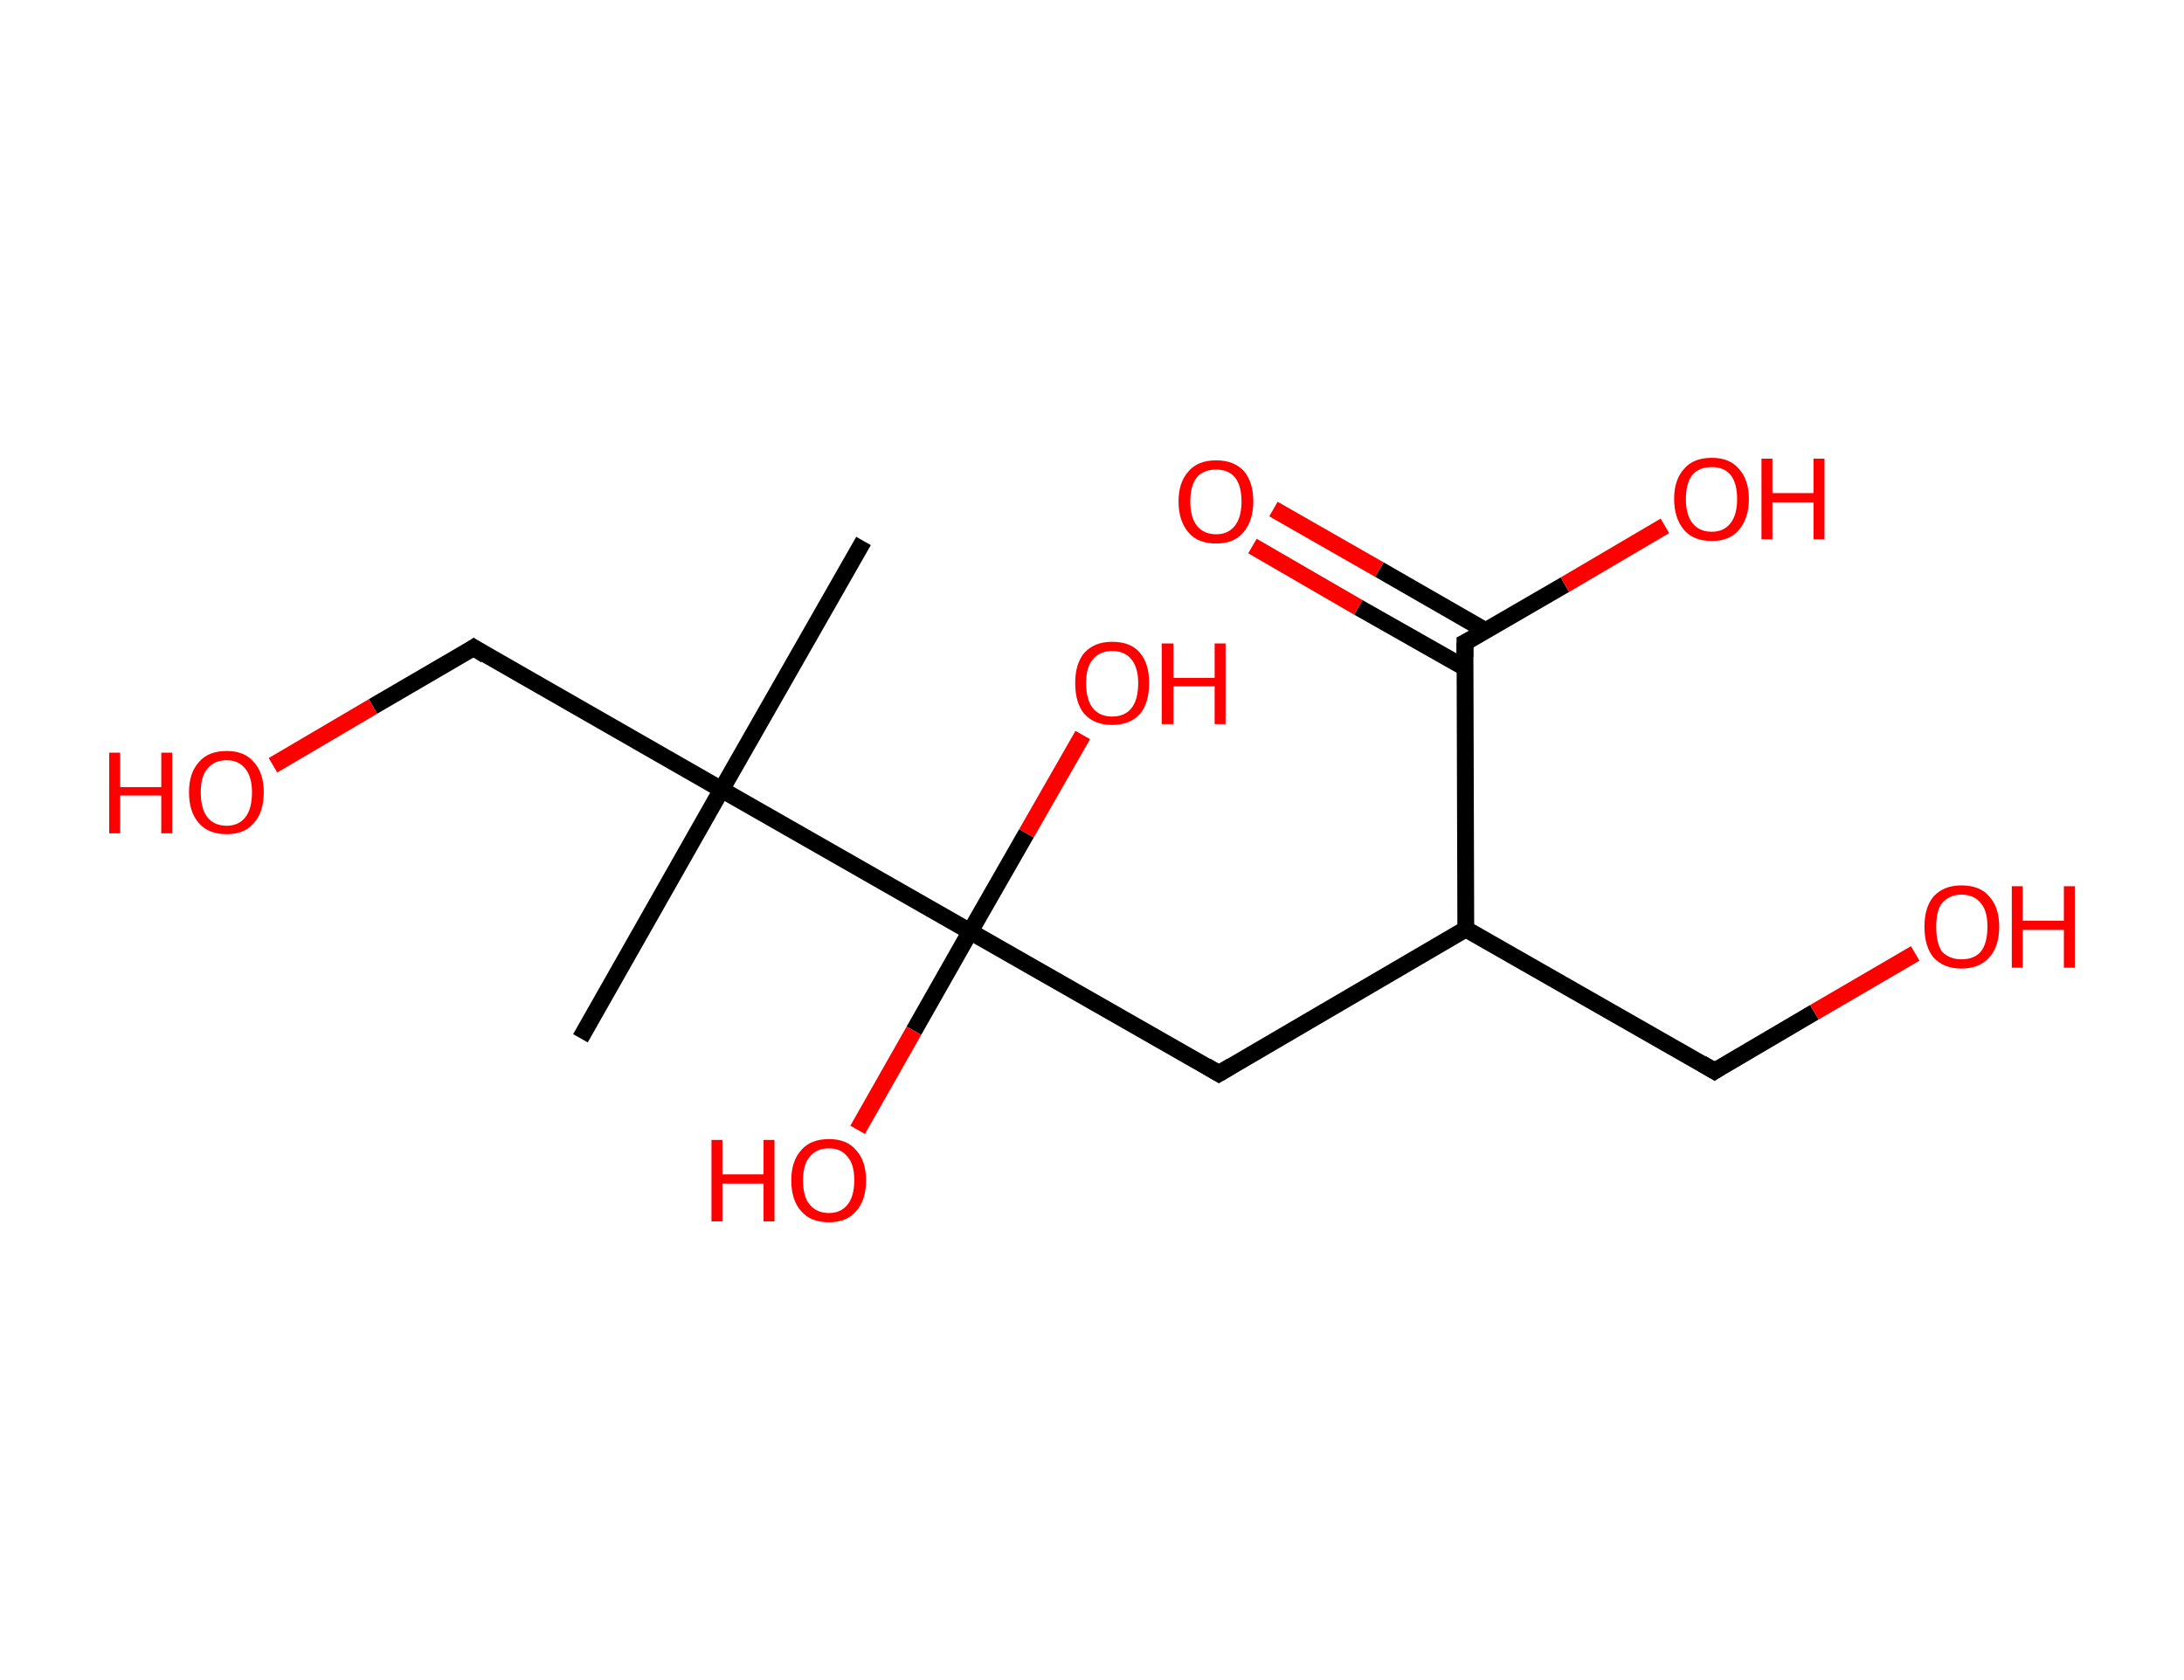 <?xml version='1.0' encoding='ASCII' standalone='yes'?>
<svg xmlns="http://www.w3.org/2000/svg" xmlns:rdkit="http://www.rdkit.org/xml" xmlns:xlink="http://www.w3.org/1999/xlink" version="1.1" baseProfile="full" xml:space="preserve" width="260px" height="200px" viewBox="0 0 260 200">
<!-- END OF HEADER -->
<rect style="opacity:1.0;fill:#FFFFFF;stroke:none" width="260.0" height="200.0" x="0.0" y="0.0"> </rect>
<path class="bond-0 atom-0 atom-1" d="M 102.8,64.4 L 85.9,94.0" style="fill:none;fill-rule:evenodd;stroke:#000000;stroke-width:2.0px;stroke-linecap:butt;stroke-linejoin:miter;stroke-opacity:1"/>
<path class="bond-1 atom-1 atom-2" d="M 85.9,94.0 L 69.1,123.6" style="fill:none;fill-rule:evenodd;stroke:#000000;stroke-width:2.0px;stroke-linecap:butt;stroke-linejoin:miter;stroke-opacity:1"/>
<path class="bond-2 atom-1 atom-3" d="M 85.9,94.0 L 56.4,77.1" style="fill:none;fill-rule:evenodd;stroke:#000000;stroke-width:2.0px;stroke-linecap:butt;stroke-linejoin:miter;stroke-opacity:1"/>
<path class="bond-3 atom-3 atom-4" d="M 56.4,77.1 L 44.4,84.1" style="fill:none;fill-rule:evenodd;stroke:#000000;stroke-width:2.0px;stroke-linecap:butt;stroke-linejoin:miter;stroke-opacity:1"/>
<path class="bond-3 atom-3 atom-4" d="M 44.4,84.1 L 32.5,91.1" style="fill:none;fill-rule:evenodd;stroke:#FF0000;stroke-width:2.0px;stroke-linecap:butt;stroke-linejoin:miter;stroke-opacity:1"/>
<path class="bond-4 atom-1 atom-5" d="M 85.9,94.0 L 115.5,110.9" style="fill:none;fill-rule:evenodd;stroke:#000000;stroke-width:2.0px;stroke-linecap:butt;stroke-linejoin:miter;stroke-opacity:1"/>
<path class="bond-5 atom-5 atom-6" d="M 115.5,110.9 L 122.2,99.2" style="fill:none;fill-rule:evenodd;stroke:#000000;stroke-width:2.0px;stroke-linecap:butt;stroke-linejoin:miter;stroke-opacity:1"/>
<path class="bond-5 atom-5 atom-6" d="M 122.2,99.2 L 128.9,87.5" style="fill:none;fill-rule:evenodd;stroke:#FF0000;stroke-width:2.0px;stroke-linecap:butt;stroke-linejoin:miter;stroke-opacity:1"/>
<path class="bond-6 atom-5 atom-7" d="M 115.5,110.9 L 108.8,122.7" style="fill:none;fill-rule:evenodd;stroke:#000000;stroke-width:2.0px;stroke-linecap:butt;stroke-linejoin:miter;stroke-opacity:1"/>
<path class="bond-6 atom-5 atom-7" d="M 108.8,122.7 L 102.1,134.5" style="fill:none;fill-rule:evenodd;stroke:#FF0000;stroke-width:2.0px;stroke-linecap:butt;stroke-linejoin:miter;stroke-opacity:1"/>
<path class="bond-7 atom-5 atom-8" d="M 115.5,110.9 L 145.1,127.8" style="fill:none;fill-rule:evenodd;stroke:#000000;stroke-width:2.0px;stroke-linecap:butt;stroke-linejoin:miter;stroke-opacity:1"/>
<path class="bond-8 atom-8 atom-9" d="M 145.1,127.8 L 174.5,110.6" style="fill:none;fill-rule:evenodd;stroke:#000000;stroke-width:2.0px;stroke-linecap:butt;stroke-linejoin:miter;stroke-opacity:1"/>
<path class="bond-9 atom-9 atom-10" d="M 174.5,110.6 L 204.1,127.5" style="fill:none;fill-rule:evenodd;stroke:#000000;stroke-width:2.0px;stroke-linecap:butt;stroke-linejoin:miter;stroke-opacity:1"/>
<path class="bond-10 atom-10 atom-11" d="M 204.1,127.5 L 216.0,120.5" style="fill:none;fill-rule:evenodd;stroke:#000000;stroke-width:2.0px;stroke-linecap:butt;stroke-linejoin:miter;stroke-opacity:1"/>
<path class="bond-10 atom-10 atom-11" d="M 216.0,120.5 L 228.0,113.5" style="fill:none;fill-rule:evenodd;stroke:#FF0000;stroke-width:2.0px;stroke-linecap:butt;stroke-linejoin:miter;stroke-opacity:1"/>
<path class="bond-11 atom-9 atom-12" d="M 174.5,110.6 L 174.4,76.5" style="fill:none;fill-rule:evenodd;stroke:#000000;stroke-width:2.0px;stroke-linecap:butt;stroke-linejoin:miter;stroke-opacity:1"/>
<path class="bond-12 atom-12 atom-13" d="M 176.9,75.1 L 164.2,67.8" style="fill:none;fill-rule:evenodd;stroke:#000000;stroke-width:2.0px;stroke-linecap:butt;stroke-linejoin:miter;stroke-opacity:1"/>
<path class="bond-12 atom-12 atom-13" d="M 164.2,67.8 L 151.6,60.6" style="fill:none;fill-rule:evenodd;stroke:#FF0000;stroke-width:2.0px;stroke-linecap:butt;stroke-linejoin:miter;stroke-opacity:1"/>
<path class="bond-12 atom-12 atom-13" d="M 174.4,79.5 L 161.7,72.3" style="fill:none;fill-rule:evenodd;stroke:#000000;stroke-width:2.0px;stroke-linecap:butt;stroke-linejoin:miter;stroke-opacity:1"/>
<path class="bond-12 atom-12 atom-13" d="M 161.7,72.3 L 149.1,65.0" style="fill:none;fill-rule:evenodd;stroke:#FF0000;stroke-width:2.0px;stroke-linecap:butt;stroke-linejoin:miter;stroke-opacity:1"/>
<path class="bond-13 atom-12 atom-14" d="M 174.4,76.5 L 186.3,69.6" style="fill:none;fill-rule:evenodd;stroke:#000000;stroke-width:2.0px;stroke-linecap:butt;stroke-linejoin:miter;stroke-opacity:1"/>
<path class="bond-13 atom-12 atom-14" d="M 186.3,69.6 L 198.2,62.6" style="fill:none;fill-rule:evenodd;stroke:#FF0000;stroke-width:2.0px;stroke-linecap:butt;stroke-linejoin:miter;stroke-opacity:1"/>
<path d="M 57.8,78.0 L 56.4,77.1 L 55.8,77.5" style="fill:none;stroke:#000000;stroke-width:2.0px;stroke-linecap:butt;stroke-linejoin:miter;stroke-opacity:1;"/>
<path d="M 143.6,126.9 L 145.1,127.8 L 146.6,126.9" style="fill:none;stroke:#000000;stroke-width:2.0px;stroke-linecap:butt;stroke-linejoin:miter;stroke-opacity:1;"/>
<path d="M 202.6,126.6 L 204.1,127.5 L 204.7,127.1" style="fill:none;stroke:#000000;stroke-width:2.0px;stroke-linecap:butt;stroke-linejoin:miter;stroke-opacity:1;"/>
<path d="M 174.4,78.2 L 174.4,76.5 L 175.0,76.2" style="fill:none;stroke:#000000;stroke-width:2.0px;stroke-linecap:butt;stroke-linejoin:miter;stroke-opacity:1;"/>
<path class="atom-4" d="M 13.0 89.6 L 14.3 89.6 L 14.3 93.7 L 19.2 93.7 L 19.2 89.6 L 20.5 89.6 L 20.5 99.2 L 19.2 99.2 L 19.2 94.7 L 14.3 94.7 L 14.3 99.2 L 13.0 99.2 L 13.0 89.6 " fill="#FF0000"/>
<path class="atom-4" d="M 22.5 94.3 Q 22.5 92.0, 23.7 90.7 Q 24.8 89.4, 27.0 89.4 Q 29.1 89.4, 30.2 90.7 Q 31.4 92.0, 31.4 94.3 Q 31.4 96.7, 30.2 98.0 Q 29.1 99.3, 27.0 99.3 Q 24.8 99.3, 23.7 98.0 Q 22.5 96.7, 22.5 94.3 M 27.0 98.3 Q 28.4 98.3, 29.2 97.3 Q 30.0 96.3, 30.0 94.3 Q 30.0 92.5, 29.2 91.5 Q 28.4 90.5, 27.0 90.5 Q 25.5 90.5, 24.7 91.5 Q 23.9 92.4, 23.9 94.3 Q 23.9 96.3, 24.7 97.3 Q 25.5 98.3, 27.0 98.3 " fill="#FF0000"/>
<path class="atom-6" d="M 128.0 81.3 Q 128.0 79.0, 129.1 77.7 Q 130.3 76.4, 132.4 76.4 Q 134.6 76.4, 135.7 77.7 Q 136.8 79.0, 136.8 81.3 Q 136.8 83.7, 135.7 85.0 Q 134.5 86.3, 132.4 86.3 Q 130.3 86.3, 129.1 85.0 Q 128.0 83.7, 128.0 81.3 M 132.4 85.3 Q 133.9 85.3, 134.7 84.3 Q 135.5 83.3, 135.5 81.3 Q 135.5 79.5, 134.7 78.5 Q 133.9 77.5, 132.4 77.5 Q 130.9 77.5, 130.1 78.5 Q 129.3 79.4, 129.3 81.3 Q 129.3 83.3, 130.1 84.3 Q 130.9 85.3, 132.4 85.3 " fill="#FF0000"/>
<path class="atom-6" d="M 138.3 76.6 L 139.7 76.6 L 139.7 80.7 L 144.6 80.7 L 144.6 76.6 L 145.9 76.6 L 145.9 86.2 L 144.6 86.2 L 144.6 81.7 L 139.7 81.7 L 139.7 86.2 L 138.3 86.2 L 138.3 76.6 " fill="#FF0000"/>
<path class="atom-7" d="M 84.7 135.7 L 86.0 135.7 L 86.0 139.8 L 90.9 139.8 L 90.9 135.7 L 92.2 135.7 L 92.2 145.4 L 90.9 145.4 L 90.9 140.9 L 86.0 140.9 L 86.0 145.4 L 84.7 145.4 L 84.7 135.7 " fill="#FF0000"/>
<path class="atom-7" d="M 94.2 140.5 Q 94.2 138.2, 95.4 136.9 Q 96.5 135.6, 98.7 135.6 Q 100.8 135.6, 101.9 136.9 Q 103.1 138.2, 103.1 140.5 Q 103.1 142.9, 101.9 144.2 Q 100.8 145.5, 98.7 145.5 Q 96.5 145.5, 95.4 144.2 Q 94.2 142.9, 94.2 140.5 M 98.7 144.4 Q 100.1 144.4, 100.9 143.4 Q 101.7 142.4, 101.7 140.5 Q 101.7 138.6, 100.9 137.7 Q 100.1 136.7, 98.7 136.7 Q 97.2 136.7, 96.4 137.7 Q 95.6 138.6, 95.6 140.5 Q 95.6 142.5, 96.4 143.4 Q 97.2 144.4, 98.7 144.4 " fill="#FF0000"/>
<path class="atom-11" d="M 229.1 110.3 Q 229.1 108.0, 230.2 106.7 Q 231.4 105.4, 233.5 105.4 Q 235.7 105.4, 236.8 106.7 Q 238.0 108.0, 238.0 110.3 Q 238.0 112.7, 236.8 114.0 Q 235.6 115.3, 233.5 115.3 Q 231.4 115.3, 230.2 114.0 Q 229.1 112.7, 229.1 110.3 M 233.5 114.2 Q 235.0 114.2, 235.8 113.3 Q 236.6 112.3, 236.6 110.3 Q 236.6 108.4, 235.8 107.5 Q 235.0 106.5, 233.5 106.5 Q 232.1 106.5, 231.2 107.5 Q 230.5 108.4, 230.5 110.3 Q 230.5 112.3, 231.2 113.3 Q 232.1 114.2, 233.5 114.2 " fill="#FF0000"/>
<path class="atom-11" d="M 239.5 105.5 L 240.8 105.5 L 240.8 109.6 L 245.7 109.6 L 245.7 105.5 L 247.0 105.5 L 247.0 115.2 L 245.7 115.2 L 245.7 110.7 L 240.8 110.7 L 240.8 115.2 L 239.5 115.2 L 239.5 105.5 " fill="#FF0000"/>
<path class="atom-13" d="M 140.3 59.7 Q 140.3 57.4, 141.5 56.1 Q 142.6 54.8, 144.8 54.8 Q 146.9 54.8, 148.1 56.1 Q 149.2 57.4, 149.2 59.7 Q 149.2 62.0, 148.0 63.4 Q 146.9 64.7, 144.8 64.7 Q 142.6 64.7, 141.5 63.4 Q 140.3 62.0, 140.3 59.7 M 144.8 63.6 Q 146.2 63.6, 147.0 62.6 Q 147.8 61.6, 147.8 59.7 Q 147.8 57.8, 147.0 56.8 Q 146.2 55.9, 144.8 55.9 Q 143.3 55.9, 142.5 56.8 Q 141.7 57.8, 141.7 59.7 Q 141.7 61.6, 142.5 62.6 Q 143.3 63.6, 144.8 63.6 " fill="#FF0000"/>
<path class="atom-14" d="M 199.3 59.4 Q 199.3 57.1, 200.5 55.8 Q 201.6 54.5, 203.8 54.5 Q 205.9 54.5, 207.0 55.8 Q 208.2 57.1, 208.2 59.4 Q 208.2 61.7, 207.0 63.1 Q 205.9 64.4, 203.8 64.4 Q 201.6 64.4, 200.5 63.1 Q 199.3 61.7, 199.3 59.4 M 203.8 63.3 Q 205.2 63.3, 206.0 62.3 Q 206.8 61.3, 206.8 59.4 Q 206.8 57.5, 206.0 56.5 Q 205.2 55.6, 203.8 55.6 Q 202.3 55.6, 201.5 56.5 Q 200.7 57.5, 200.7 59.4 Q 200.7 61.3, 201.5 62.3 Q 202.3 63.3, 203.8 63.3 " fill="#FF0000"/>
<path class="atom-14" d="M 209.7 54.6 L 211.0 54.6 L 211.0 58.7 L 215.9 58.7 L 215.9 54.6 L 217.2 54.6 L 217.2 64.2 L 215.9 64.2 L 215.9 59.8 L 211.0 59.8 L 211.0 64.2 L 209.7 64.2 L 209.7 54.6 " fill="#FF0000"/>
</svg>
